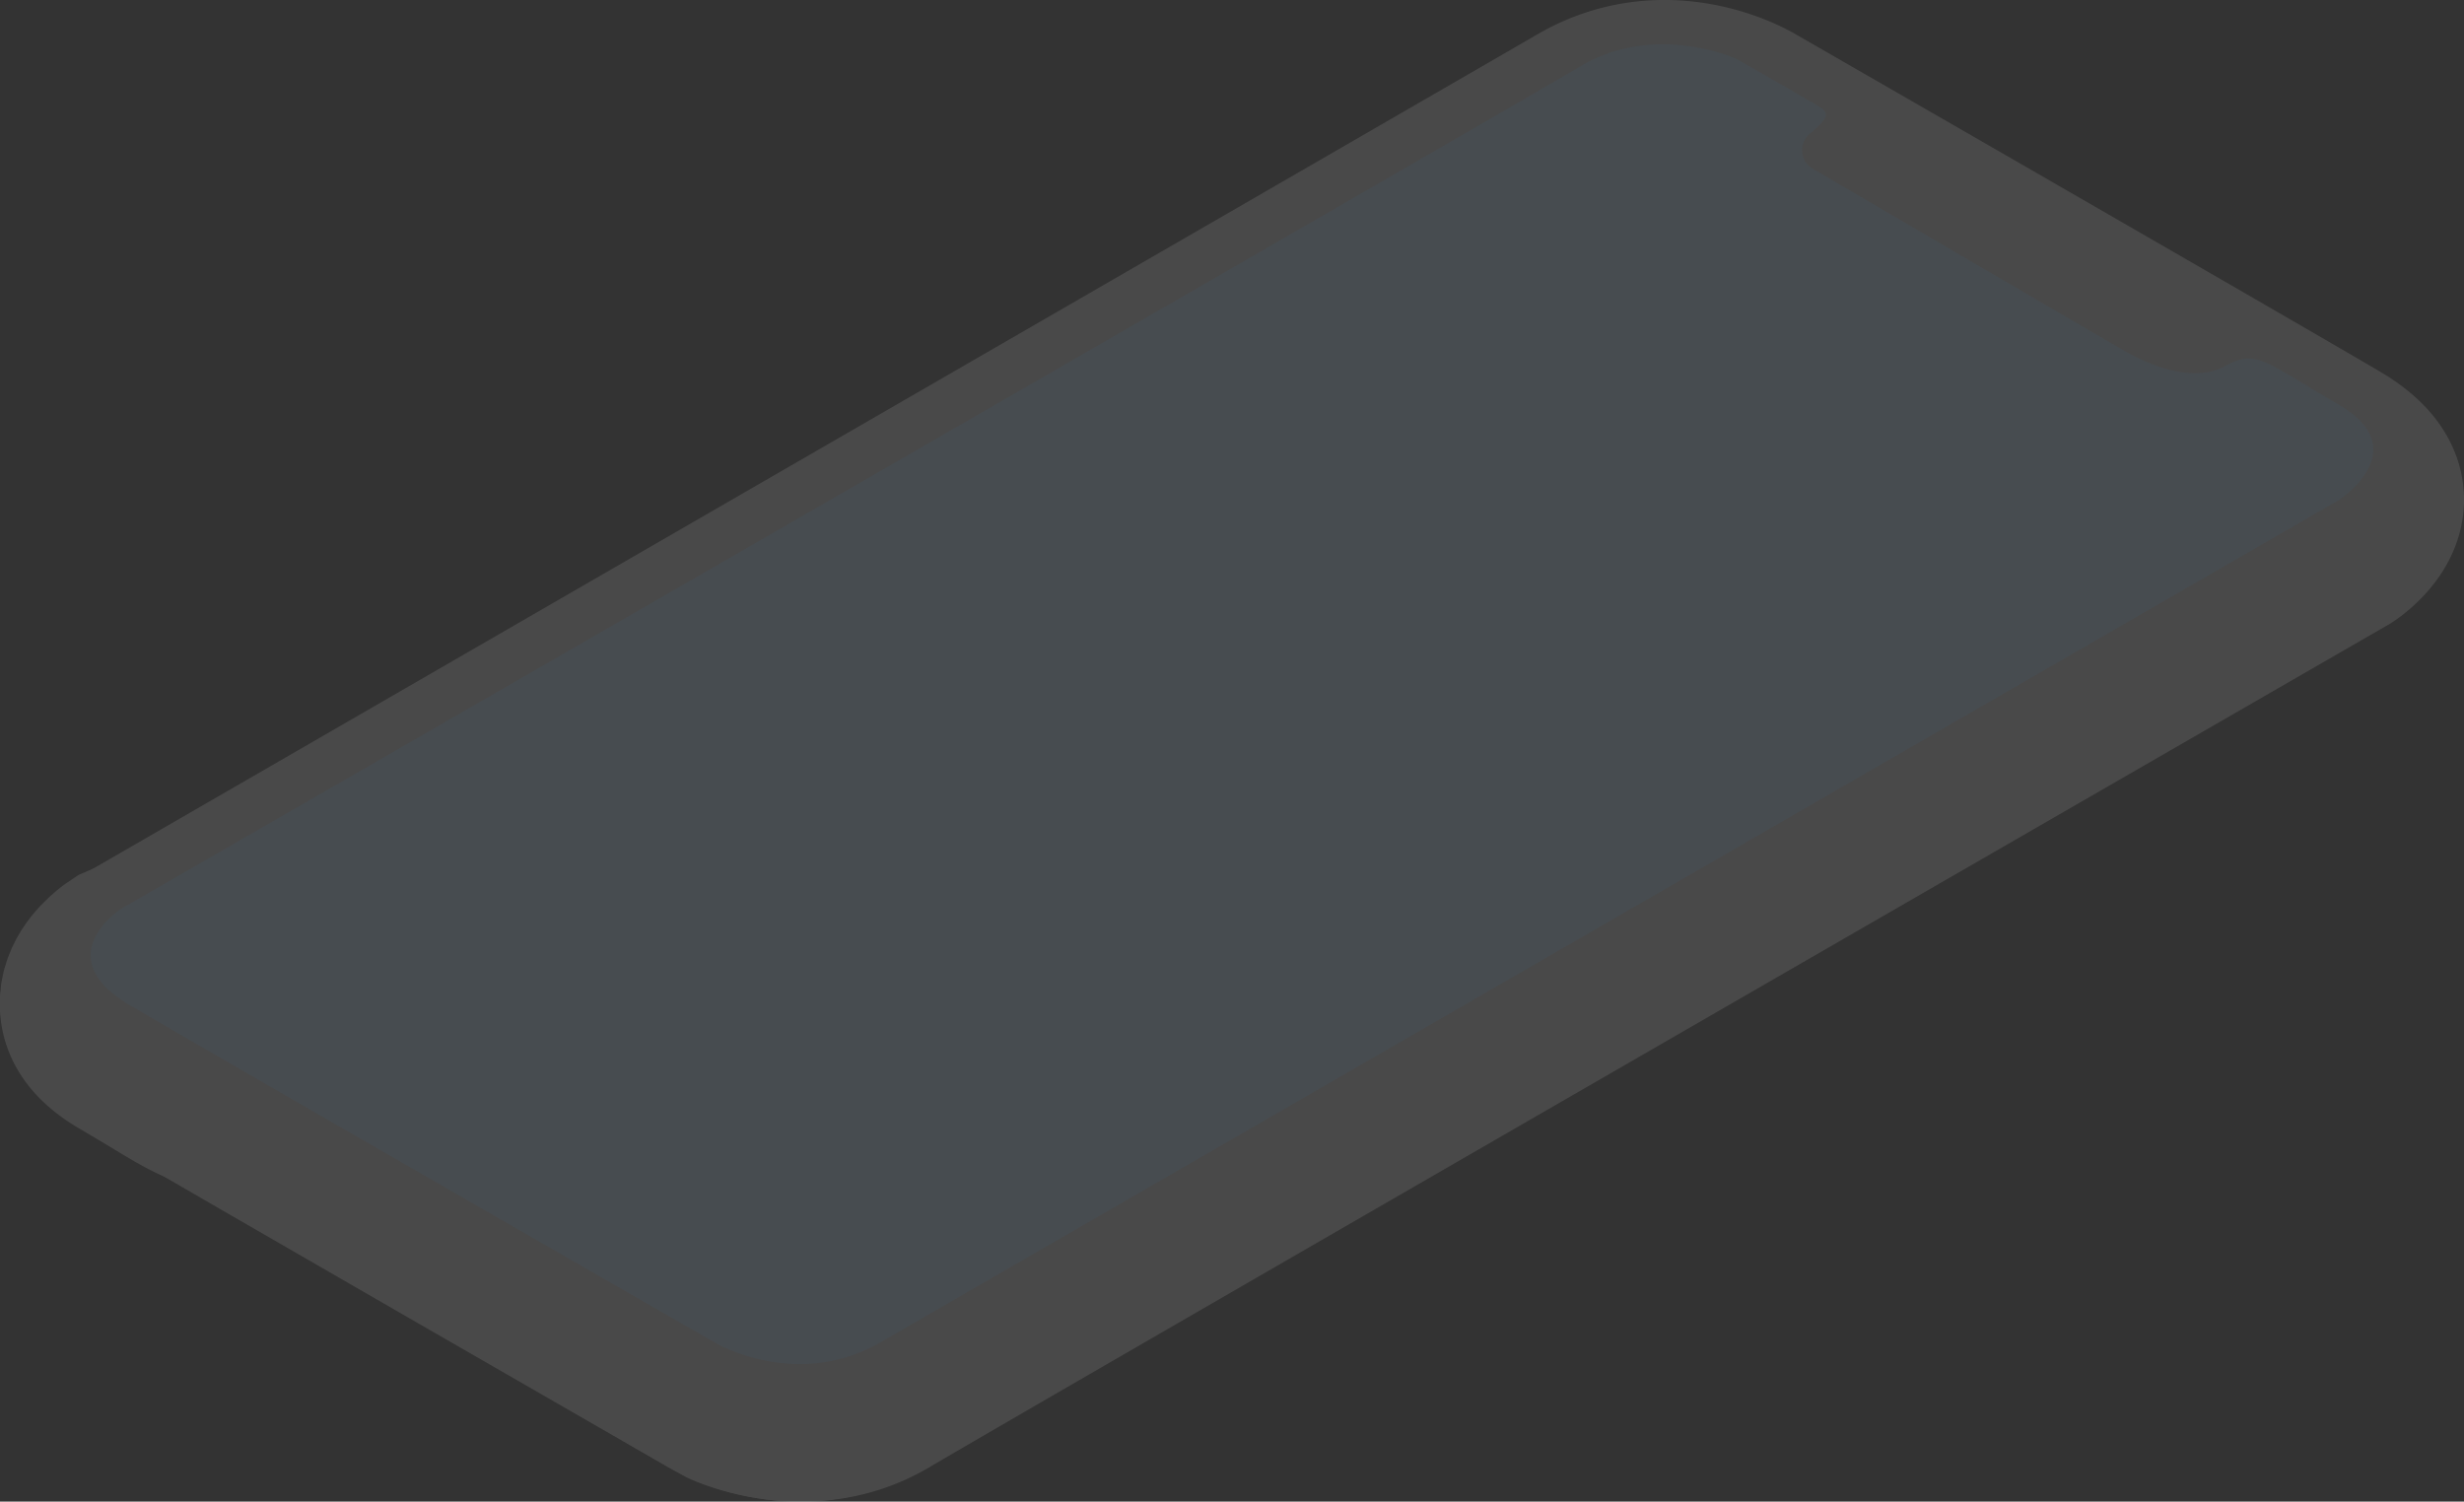 <svg xmlns="http://www.w3.org/2000/svg" viewBox="0 0 271.72 165.6"><rect x="0" y="0" width="271.72" height="165.6" fill="#333333" stroke="none"/><defs><style>.cls-1,.cls-3{opacity:0.11;}.cls-2{fill:#fff;stroke:#fff;stroke-miterlimit:10;stroke-width:20px;}.cls-3{fill:#37648e;}</style></defs><title>Ativo 17</title><g id="Camada_2" data-name="Camada 2"><g id="Camada_1-2" data-name="Camada 1"><g class="cls-1"><path class="cls-2" d="M13.36,105.36s-8.15,5.25.93,10.61,64.44,37.2,64.44,37.2,9,5.47,18.43,,0-10.51-9.08-6.12-12.58-4.26-8.21-.06-11-1.64-34.46-20.13-34.46-20.13a2.37,2.37,0,0,1-.11-4c2.57-2.25,1.81-2.25-.87-3.84s-7.44-4.27-7.44-4.27-8.92-4.1-17.18.82S13.36,105.36,13.36,105.36Z"/><path class="cls-2" d="M258.36,60.24s8.15-5.25-.93-10.61S193,12.43,193,12.43s-9-5.47-18.43,0S13.79,105.31,13.79,105.31s-8.53,5.53,0,10.51,9.08,6.12,12.58,4.26,8.21.06,11,1.64,34.46,20.13,34.46,20.13a2.37,2.37,0,0,1,.11,4c-2.57,2.25-1.81,2.25.87,3.84S80.25,154,80.25,154s8.92,4.1,17.18-.82S258.36,60.24,258.36,60.24Z"/></g><path class="cls-3" d="M13.36,100.22s-8.15,5.25.93,10.61S78.73,148,78.73,148s9,5.47,18.43,0S257.93,55.14,257.93,55.14s8.53-5.52,0-10.5-9.08-6.12-12.58-4.26-8.21-.06-11-1.65S199.89,18.6,199.89,18.6a2.36,2.36,0,0,1-.11-4c2.57-2.26,1.81-2.26-.87-3.84s-7.44-4.27-7.44-4.27-8.92-4.1-17.18.82S13.36,100.22,13.36,100.22Z"/></g></g></svg>